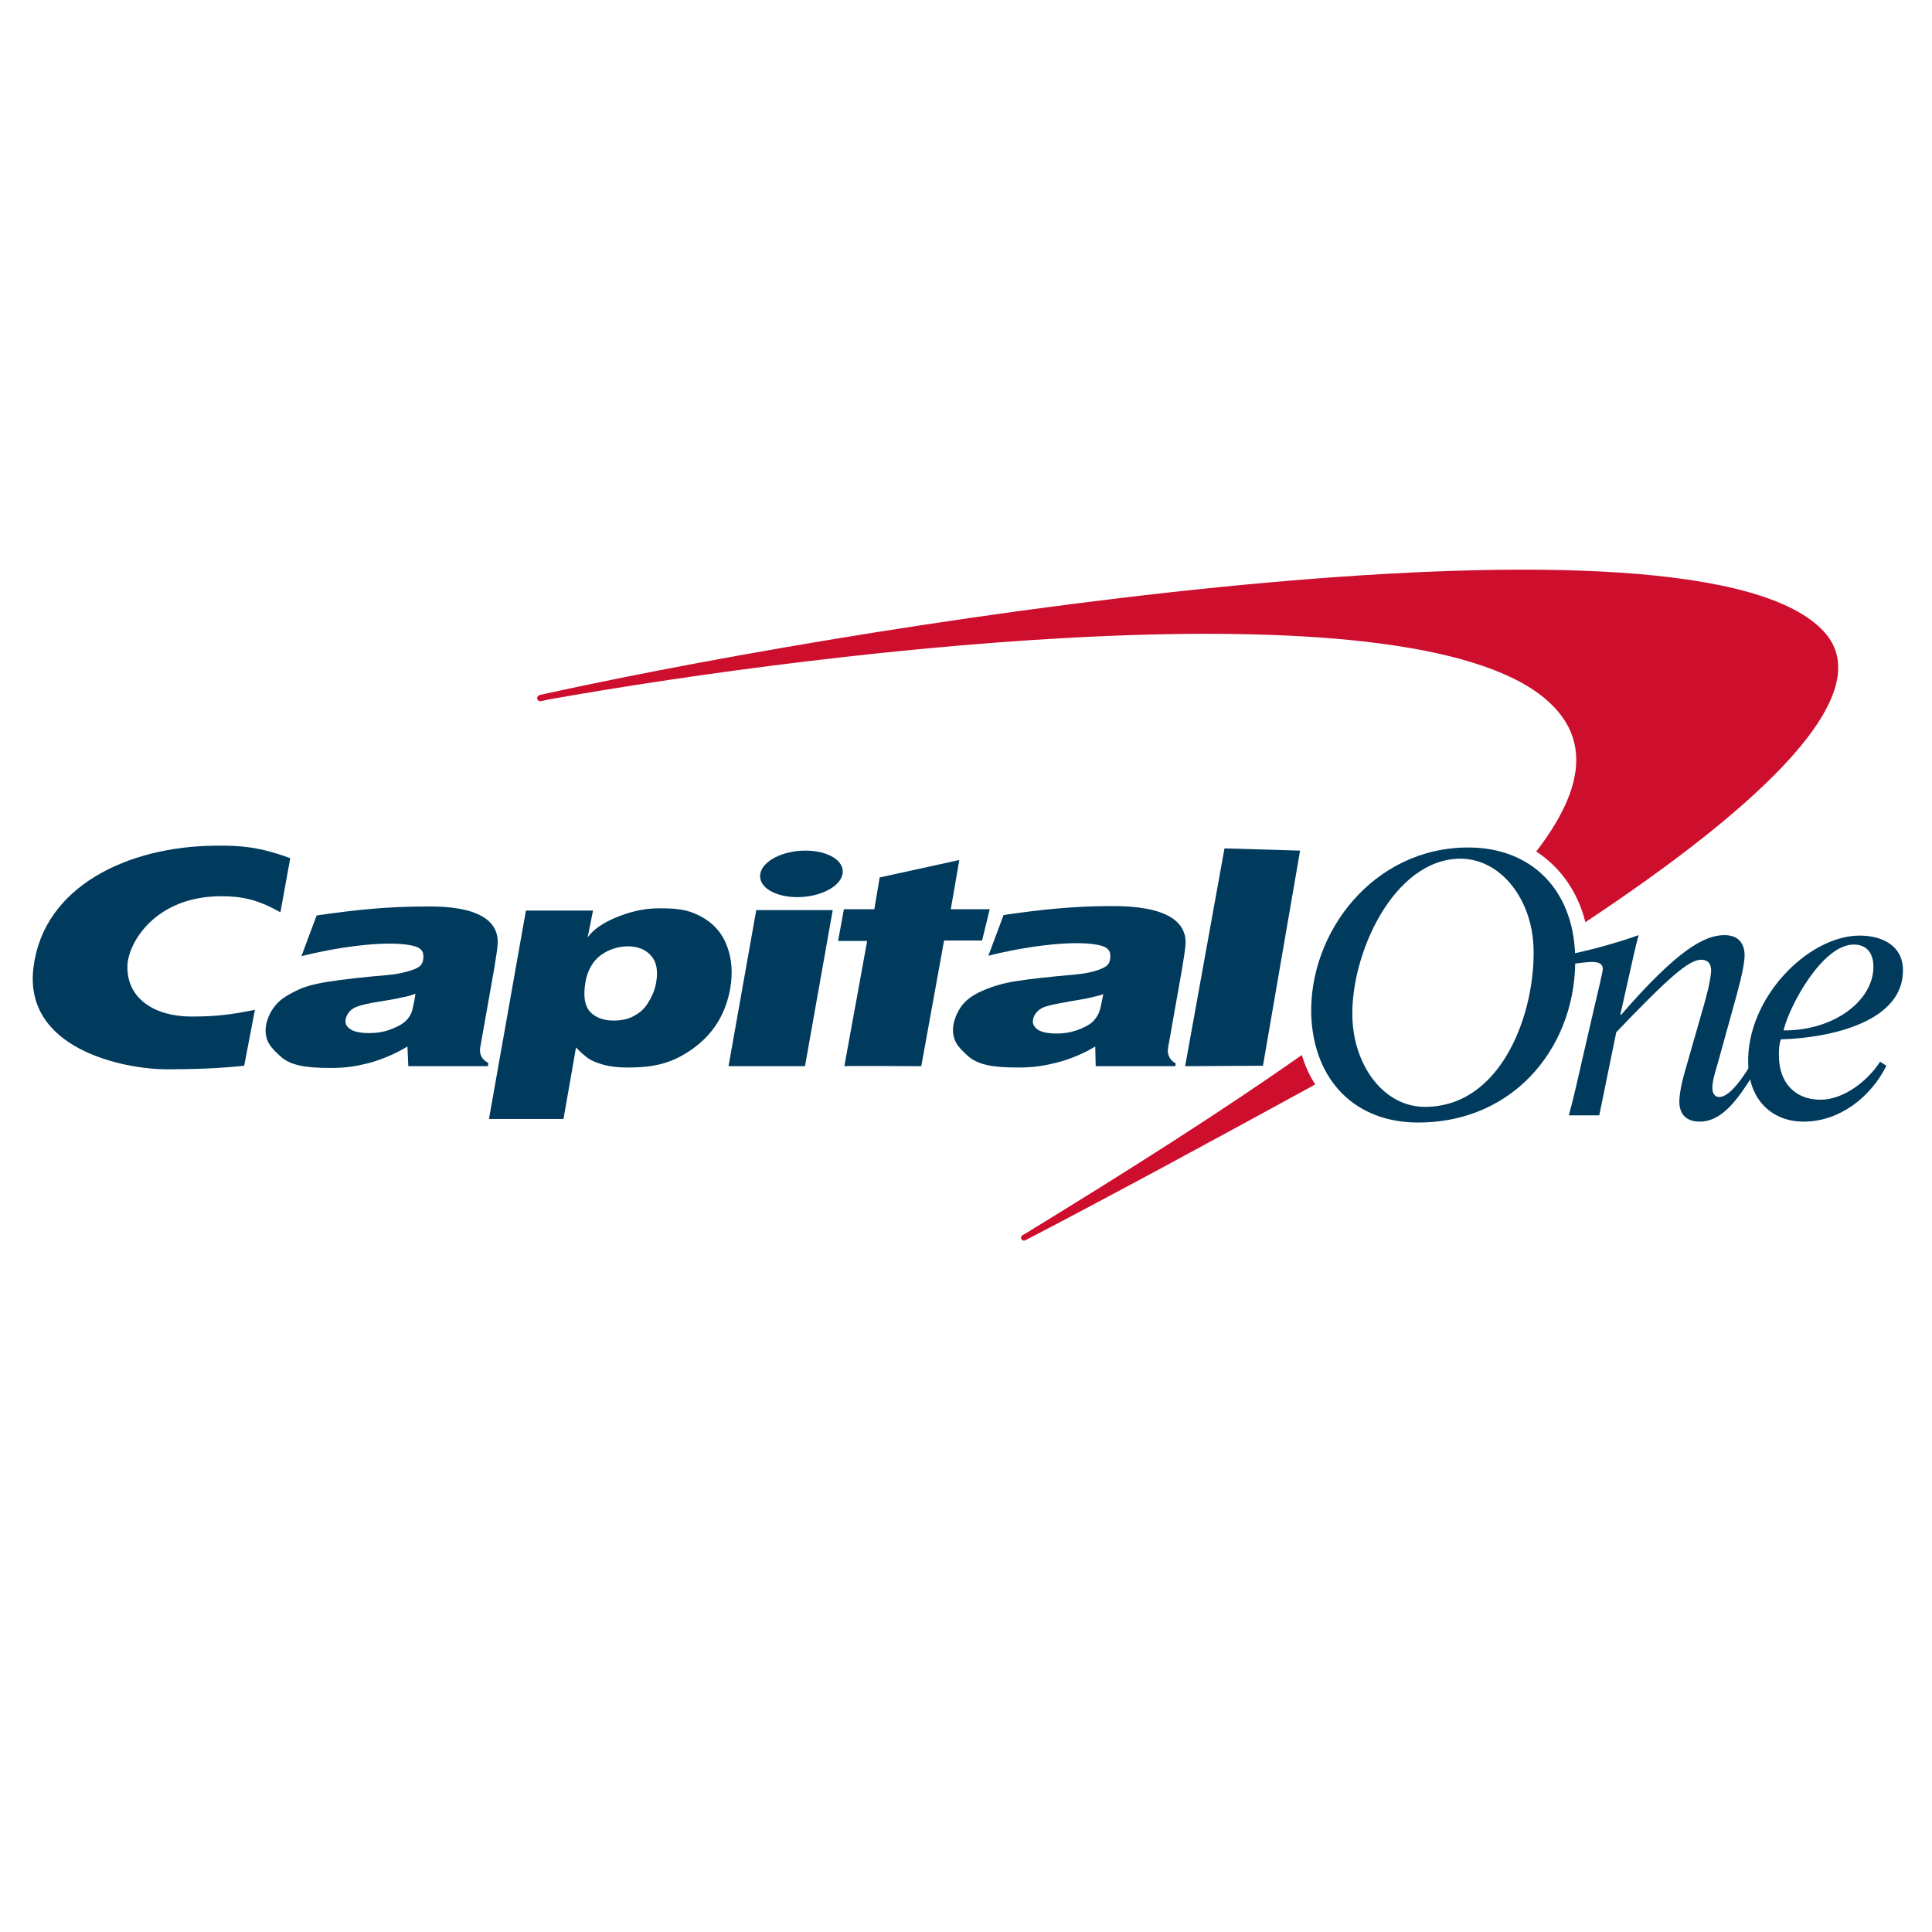 <?xml version="1.0" encoding="UTF-8"?>
<!-- Generator: Adobe Illustrator 24.2.1, SVG Export Plug-In . SVG Version: 6.00 Build 0)  -->
<svg version="1.2" baseProfile="tiny-ps" id="Layer_1" xmlns="http://www.w3.org/2000/svg" xmlns:xlink="http://www.w3.org/1999/xlink" viewBox="0 0 432 432" xml:space="preserve">
<title>CapitalOne</title>
<g>
	<rect fill="#FFFFFF" width="432" height="432"/>
	<path id="Icon_1_" fill="#CE0E2D" d="M291.1,235.9C291.1,235.9,291,235.9,291.1,235.9c-17.9,12.6-38.9,25.9-61.6,39.8l-0.9,0.5   c-0.3,0.2-0.4,0.6-0.2,0.9c0.2,0.3,0.6,0.4,0.9,0.2l0.8-0.4c19.2-10,41.3-22,63.6-34.2c0.1-0.1,0.2-0.1,0.4-0.2   C292.8,240.5,291.8,238.3,291.1,235.9z M407.9,141.3c-28.1-30.9-208.6-3.1-285.4,13.7l-1.8,0.4c-0.4,0.1-0.6,0.4-0.6,0.8   c0.1,0.4,0.4,0.6,0.8,0.6l1.8-0.4c63.6-11.3,195.9-27,224.3,1.2c8.7,8.6,6.6,19.7-3.5,32.8c5.4,3.5,9.3,9,11,15.8   C394,180,420.4,155.1,407.9,141.3z"/>
	<g id="Wordmark_1_">
		<path fill="#003A5D" d="M302.4,227.7c0.4,10.9,7.2,19.8,16.2,19.8c17.4,0,24.8-21.4,24.3-35.7c-0.4-10.9-7.4-19.8-16.4-19.8    C311.6,192.1,301.9,213.4,302.4,227.7z M293.2,227.1c-0.6-18.6,13.9-37.6,35.1-37.6c14.1,0,23.4,9.4,23.9,23.9    c0.7,19.6-12.9,37.6-35.1,37.6C303,251,293.8,241.6,293.2,227.1z"/>
		<path fill="#003A5D" d="M92.9,222.2c-0.8,0.3-1.7,0.6-2.9,0.8c-1.2,0.3-3.4,0.7-6.6,1.2c-2.2,0.4-3.7,0.8-4.6,1.4    c-0.8,0.6-1.3,1.4-1.5,2.2c-0.2,1,0.1,1.7,1,2.3c0.8,0.6,2.3,0.9,4.3,0.9c1.5,0,3-0.2,4.4-0.7c1.4-0.5,2.7-1.1,3.6-1.9    c0.7-0.6,1.2-1.4,1.5-2.2C92.2,225.7,92.6,224.4,92.9,222.2z M111.3,210.8c-0.1,1.7-0.4,3.2-0.8,5.8l-3.1,17.5    c-0.3,1.6,0.3,2.8,1.8,3.6l-0.1,0.7l-17.8,0l-0.2-4.4c-2.6,1.6-5.7,2.9-8.6,3.7c-2.8,0.7-5.1,1.1-8.5,1.1c-5.8,0-9.1-0.6-11.3-2.6    c-2.3-2.1-3.4-3.4-3.3-6.2c0.1-1.6,0.9-3.7,2.2-5.2c1.2-1.5,2.9-2.4,4.7-3.3c1.8-0.9,4-1.5,7.2-2c3.2-0.5,7.5-1,13.4-1.5    c3.1-0.3,5-1,5.8-1.3c1.2-0.5,1.7-1,1.9-2c0.3-1.8-0.2-2.8-2.6-3.3c-6.4-1.3-18.4,0.8-24.6,2.4l3.4-9.1c8.2-1.2,15.8-2,23.9-2    C107.3,202.4,111.4,206.1,111.3,210.8z"/>
		<path fill="#003A5D" d="M162.9,238.4l6.2-34.9h17.1l-6.2,34.9H162.9z M170,195.4c0.5-2.9,5-5.2,10.1-5.2c5.1,0,8.8,2.3,8.3,5.2    c-0.5,2.9-5.1,5.2-10.1,5.2C173.2,200.6,169.5,198.3,170,195.4z"/>
		<path fill="#003A5D" d="M246.7,222.3c-0.8,0.3-1.8,0.5-3,0.8c-1.2,0.3-3.4,0.6-6.6,1.2c-2.2,0.4-3.8,0.8-4.6,1.4    c-0.8,0.6-1.3,1.3-1.5,2.2c-0.2,1,0.2,1.7,1,2.3c0.9,0.6,2.3,0.9,4.3,0.9c1.5,0,2.9-0.2,4.4-0.7c1.4-0.5,2.7-1.1,3.6-1.9    c0.6-0.6,1.2-1.4,1.5-2.3C246,225.8,246.3,224.4,246.7,222.3z M265.1,210.9c-0.1,1.7-0.4,3.2-0.8,5.8l-3.1,17.5    c-0.3,1.5,0.3,2.8,1.7,3.6l-0.1,0.6l-17.8,0l-0.1-4.4c-2.6,1.6-5.8,2.9-8.6,3.6c-2.8,0.7-5.1,1.1-8.6,1.1c-5.8,0-9-0.6-11.3-2.6    c-2.3-2.1-3.4-3.4-3.3-6.2c0.1-1.6,0.9-3.7,2.1-5.2c1.2-1.5,2.9-2.5,4.8-3.3s4-1.5,7.1-2c3.2-0.5,7.6-1,13.4-1.5    c3.1-0.3,4.9-0.9,5.8-1.3c1.2-0.5,1.7-1,1.9-2c0.3-1.8-0.2-2.8-2.6-3.3c-6.4-1.3-18.4,0.8-24.6,2.4l3.4-9.1c8.2-1.2,15.8-2,23.9-2    C261.1,202.5,265.2,206.2,265.1,210.9z"/>
		<path fill="#003A5D" d="M57,225.8c-5.5,1.1-8.7,1.5-14.2,1.5c-8.2,0-14.6-4-14.3-11.5c0.2-4.9,6.1-15.4,21-15.4    c4.7,0,8.3,0.8,13.2,3.6l2.2-12.1c-6.7-2.5-11.1-2.9-16.9-2.8c-19.5,0.2-38.2,9.1-40.5,27.1c-2.4,18.3,20,22.9,29.9,22.9    c5.7,0,11.7-0.2,17.2-0.8L57,225.8z"/>
		<path fill="#003A5D" d="M195.5,203.3l1.2-7.1l17.8-3.9l-1.9,11h8.7l-1.7,7l-8.5,0l-5.1,28.1c0,0-17.2-0.1-17.2,0l5.1-28h-6.5    l1.3-7.1L195.5,203.3L195.5,203.3z"/>
		<polygon fill="#003A5D" points="282.4,238.3 265,238.4 273.8,189.7 290.7,190.2   "/>
		<path fill="#003A5D" d="M140.4,211.6c-2.2,0-4.3,0.7-6.1,2c-1.8,1.4-2.9,3.3-3.4,6c-0.5,3.1-0.2,5.2,1,6.6c1.2,1.3,3,2,5.3,2    c1.6,0,3.2-0.3,4.3-0.9c1.5-0.8,2.5-1.6,3.3-2.9c0.9-1.4,1.6-2.9,1.9-4.6c0.5-2.8,0.1-4.8-1.2-6.2    C144.3,212.3,142.6,211.6,140.4,211.6z M109.3,250.4l8.3-46.8h15l-1.2,6c1.3-1.8,3.4-3.2,6.2-4.4c2.9-1.2,6.1-2.1,9.7-2.1    c3.9,0,6.3,0.2,9.2,1.7c2.9,1.5,4.9,3.7,6,6.6c1.1,2.8,1.4,6,0.8,9.5c-1,5.8-3.8,10.3-8.4,13.6c-4.6,3.3-8.7,4.2-14.6,4.2    c-2.1,0-3.8-0.2-5.3-0.6c-1.4-0.4-2.5-0.8-3.4-1.4c-0.8-0.6-1.7-1.3-2.8-2.5l-2.8,16H109.3z"/>
		<path fill="#003A5D" d="M418.9,215.9c-0.1-2.8-1.5-4.7-4.4-4.7c-7,0-14.4,13.7-15.7,19.2C410.2,230.5,419.1,223.6,418.9,215.9z     M420.4,237.4l1.4,0.9c-3.4,6.9-10.4,12.5-18.5,12.5c-6.7,0-12.1-4.4-12.4-12.8c-0.5-14.9,13.5-28.8,24.9-28.8    c4.9,0,9.5,2.1,9.7,7.4c0.4,11.9-16.3,15.5-27.3,15.8c-0.4,1.2-0.5,2.5-0.4,4.4c0.2,4.9,3.2,9.1,9.3,9.1    C412.3,245.9,417.7,241.6,420.4,237.4z"/>
		<path fill="#003A5D" d="M352,215.5c1.2-0.2,3.1-0.4,3.9-0.4c1.3,0,2.4,0.2,2.5,1.5c0,0.7-1.3,6-1.6,7.3l-2.7,11.7    c-1.1,4.8-2.2,9.8-3.3,13.8h6.8l3.8-18.6c11.7-12.2,16.2-16.2,19-16.2c1.2,0,2.1,0.6,2.2,2.1c0.1,2.1-1.3,7-1.7,8.4l-3.9,13.6    c-0.9,3-1.5,5.8-1.5,7.8c0.1,3,1.9,4.3,4.6,4.3c5,0,8.6-5.2,11.8-10.3l-0.9-1.7c-1.3,2.1-4.2,6.5-6.6,6.5c-0.7,0-1.4-0.5-1.5-1.7    c-0.1-1.6,0.6-3.9,1.1-5.5l4.4-15.9c1.2-4.4,1.7-7.2,1.7-8.7c-0.1-3-1.8-4.4-4.5-4.4c-4.5,0-10.5,3.3-23.1,17.8h-0.2l1.6-7.1    c0.9-3.9,1.7-7.9,2.5-10.7c-4.4,1.6-10.6,3.3-14.5,4.1L352,215.5z"/>
	</g>
</g>
</svg>
